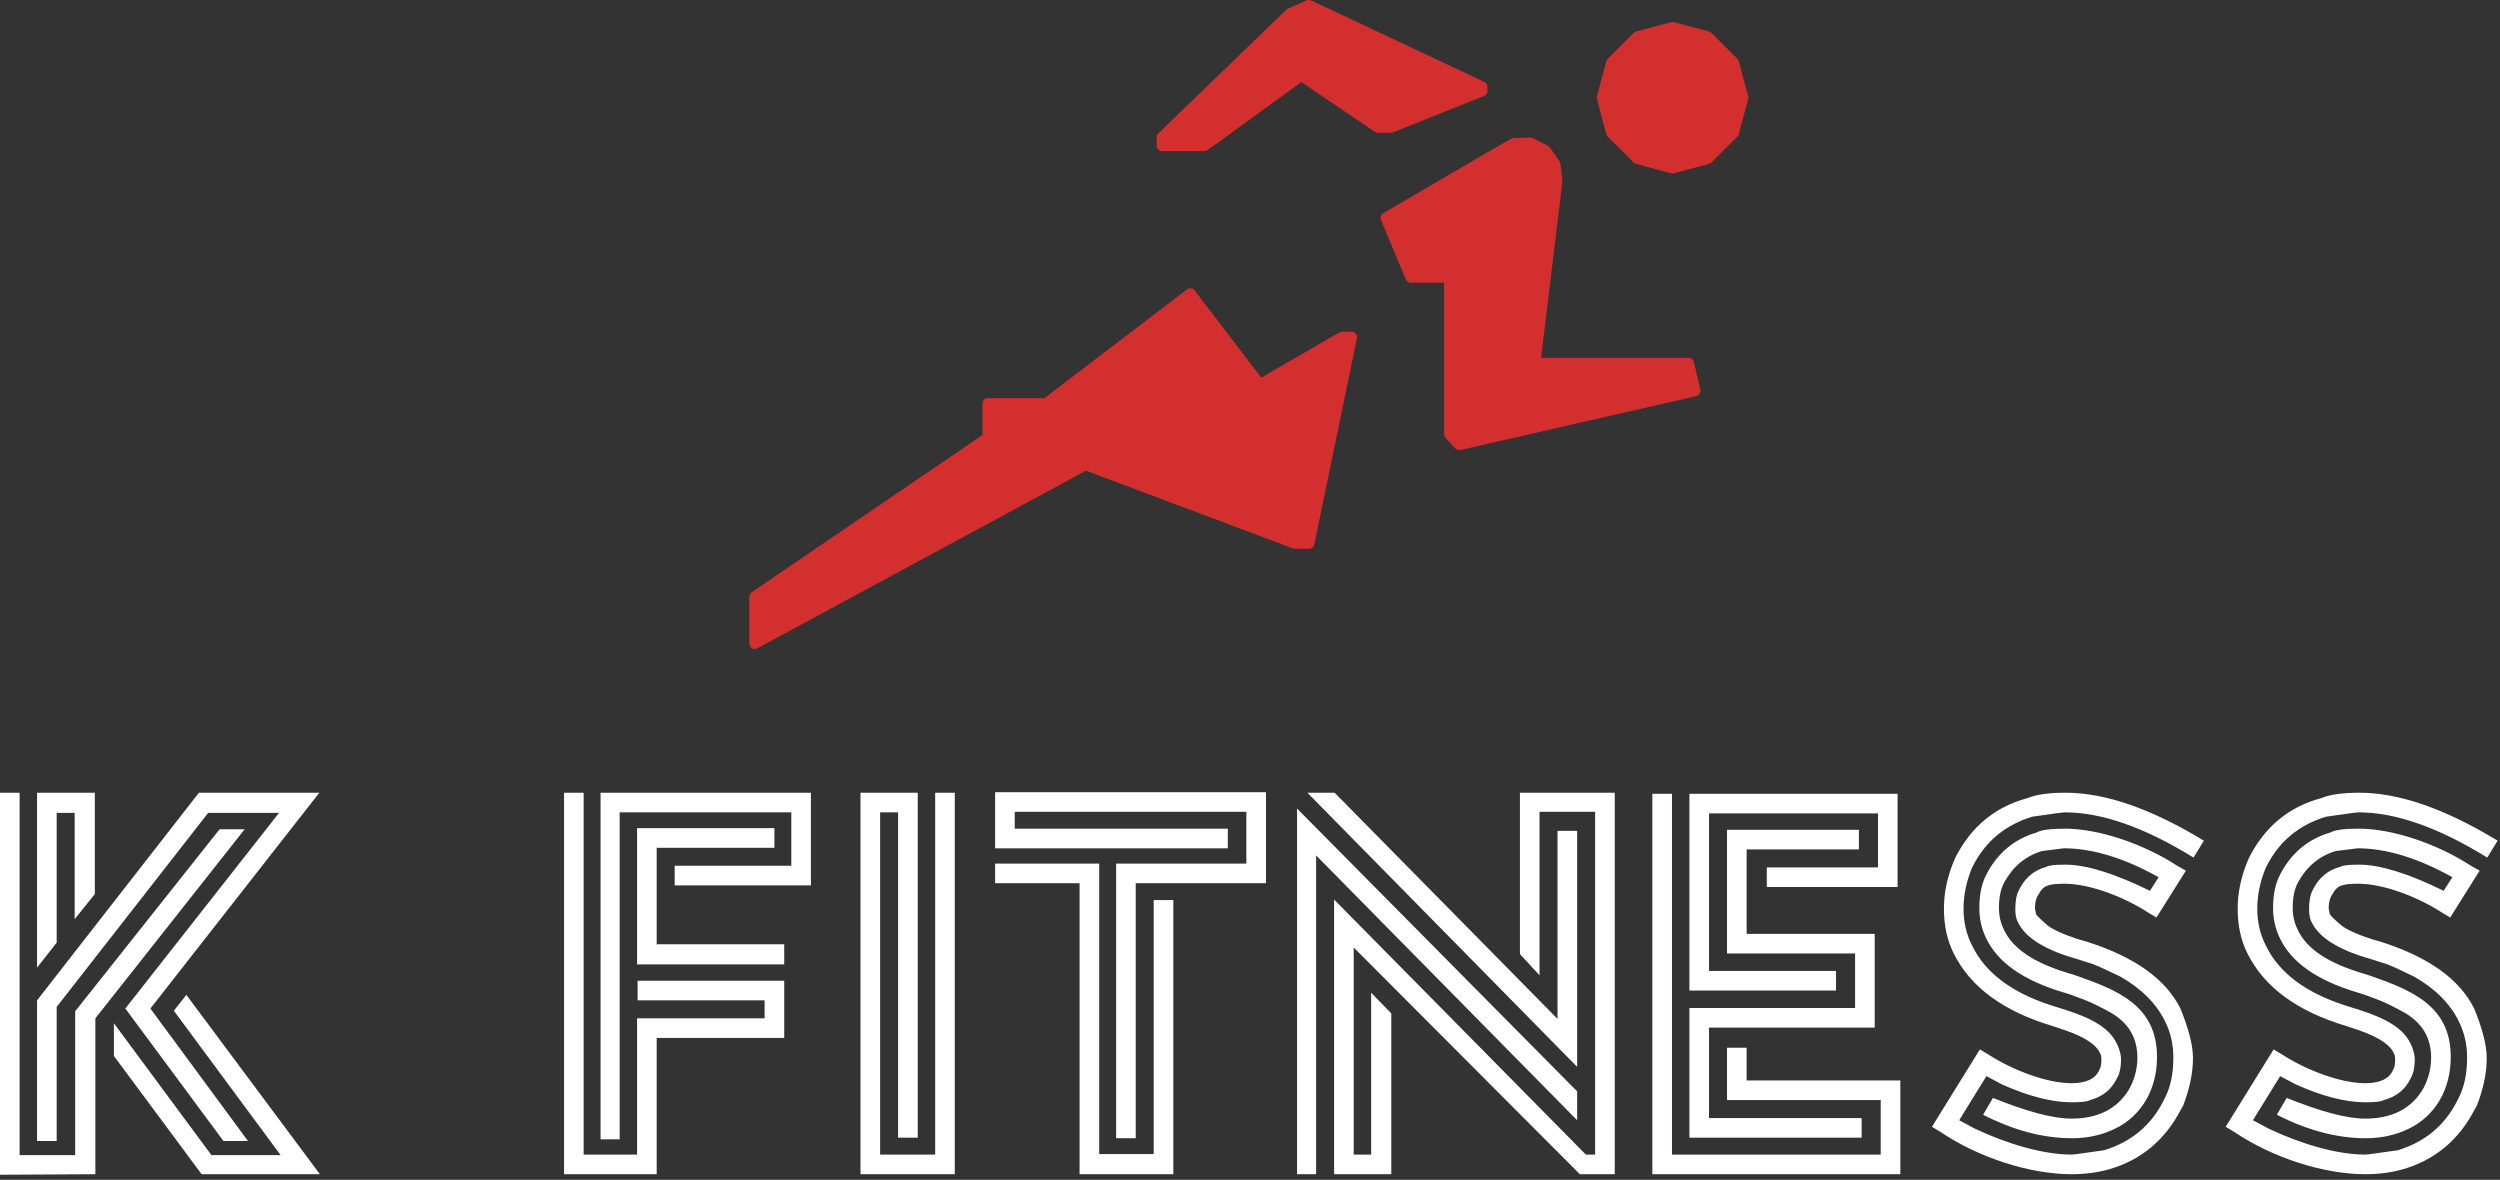 <?xml version="1.0" encoding="UTF-8" standalone="no"?>
<!DOCTYPE svg PUBLIC "-//W3C//DTD SVG 1.1//EN" "http://www.w3.org/Graphics/SVG/1.1/DTD/svg11.dtd">
<svg width="100%" height="100%" viewBox="0 0 481 227" version="1.1" xmlns="http://www.w3.org/2000/svg" xmlns:xlink="http://www.w3.org/1999/xlink" xml:space="preserve" xmlns:serif="http://www.serif.com/" style="fill-rule:evenodd;clip-rule:evenodd;stroke-linejoin:round;stroke-miterlimit:2;">
    <rect x="0" y="0" width="481" height="227" fill="#333333" stroke="none"/>
    <g id="SvgjsG1106" transform="matrix(1.467,0,0,1.467,138.425,-37.778)">
        <path d="M128.647,76.88L127.803,73.223C127.797,73.202 127.783,73.189 127.778,73.169C127.761,73.124 127.743,73.083 127.719,73.04C127.697,73.005 127.678,72.97 127.65,72.939C127.62,72.904 127.587,72.874 127.55,72.847C127.518,72.819 127.485,72.797 127.448,72.778C127.41,72.756 127.367,72.742 127.323,72.73C127.281,72.716 127.238,72.707 127.191,72.702C127.171,72.701 127.153,72.69 127.132,72.69L107.753,72.69L110.552,49.546C110.556,49.517 110.546,49.492 110.546,49.463C110.546,49.435 110.556,49.408 110.552,49.38L110.289,47.203C110.287,47.192 110.281,47.183 110.278,47.173C110.27,47.129 110.251,47.088 110.236,47.043C110.218,47 110.206,46.957 110.181,46.919C110.174,46.911 110.174,46.9 110.169,46.89L108.894,45.083C108.887,45.075 108.878,45.071 108.872,45.062C108.844,45.025 108.805,44.995 108.768,44.965C108.735,44.936 108.705,44.907 108.669,44.885C108.658,44.88 108.653,44.87 108.642,44.865L106.695,43.877C106.6,43.829 106.497,43.811 106.397,43.81C106.386,43.809 106.377,43.805 106.368,43.803L104.165,43.857C104.156,43.857 104.147,43.862 104.138,43.864C104.092,43.866 104.049,43.882 104.002,43.894C103.958,43.906 103.914,43.916 103.873,43.935C103.863,43.939 103.852,43.939 103.844,43.945L101.924,45.027C101.922,45.028 101.922,45.029 101.919,45.031C101.917,45.031 101.916,45.031 101.915,45.032L87.035,53.721C87.006,53.738 86.991,53.763 86.965,53.783C86.93,53.812 86.894,53.838 86.865,53.873C86.836,53.905 86.814,53.944 86.792,53.982C86.77,54.019 86.751,54.057 86.736,54.098C86.722,54.139 86.717,54.181 86.711,54.224C86.706,54.268 86.7,54.311 86.703,54.356C86.706,54.401 86.717,54.442 86.729,54.488C86.737,54.518 86.735,54.549 86.747,54.578L90.022,62.413L90.023,62.413C90.07,62.527 90.155,62.615 90.253,62.689C90.275,62.707 90.295,62.721 90.32,62.735C90.421,62.794 90.531,62.835 90.656,62.835L95.034,62.835L95.034,82.713C95.034,82.748 95.049,82.779 95.054,82.813C95.063,82.864 95.065,82.913 95.083,82.961C95.104,83.011 95.137,83.052 95.167,83.097C95.186,83.125 95.195,83.155 95.218,83.18L96.506,84.569C96.515,84.58 96.531,84.584 96.54,84.595C96.585,84.638 96.636,84.673 96.691,84.701C96.715,84.713 96.734,84.73 96.759,84.738C96.838,84.768 96.921,84.789 97.007,84.789L97.01,84.789C97.061,84.789 97.11,84.783 97.161,84.771L128.128,77.699L128.131,77.699C128.198,77.684 128.252,77.651 128.308,77.618C128.331,77.605 128.359,77.6 128.378,77.587C128.423,77.555 128.456,77.508 128.49,77.467C128.512,77.441 128.541,77.423 128.558,77.394C128.595,77.337 128.614,77.271 128.633,77.204C128.637,77.184 128.65,77.169 128.654,77.149C128.669,77.065 128.668,76.973 128.647,76.88Z" style="fill:rgb(211,47,47);fill-rule:nonzero;"/>
        <path d="M88.065,43.166C88.15,43.166 88.235,43.15 88.321,43.117L88.33,43.113C88.332,43.113 88.334,43.111 88.336,43.11L100.287,38.337C100.289,38.337 100.29,38.335 100.292,38.334C100.36,38.305 100.418,38.263 100.474,38.216C100.488,38.204 100.504,38.198 100.517,38.187C100.547,38.157 100.565,38.116 100.59,38.08C100.616,38.043 100.647,38.01 100.665,37.97C100.673,37.951 100.672,37.929 100.679,37.91C100.701,37.844 100.719,37.777 100.719,37.708C100.719,37.705 100.72,37.704 100.72,37.701L100.72,37.119C100.72,37.084 100.705,37.054 100.699,37.021C100.691,36.97 100.688,36.92 100.671,36.872C100.654,36.829 100.627,36.795 100.602,36.758C100.579,36.721 100.561,36.682 100.529,36.651C100.493,36.611 100.444,36.583 100.399,36.554C100.373,36.538 100.355,36.513 100.325,36.5L100.298,36.487L77.592,25.807C77.585,25.804 77.577,25.804 77.57,25.801C77.521,25.779 77.47,25.773 77.418,25.764C77.382,25.759 77.346,25.745 77.311,25.745C77.267,25.744 77.224,25.757 77.177,25.766C77.135,25.774 77.091,25.778 77.048,25.794C77.04,25.797 77.031,25.796 77.022,25.8L74.544,26.889C74.503,26.908 74.471,26.94 74.435,26.966C74.405,26.988 74.371,26.997 74.343,27.025L57.546,43.257C57.544,43.258 57.544,43.259 57.543,43.261C57.485,43.317 57.441,43.386 57.407,43.46C57.403,43.468 57.395,43.475 57.392,43.483C57.385,43.5 57.386,43.519 57.381,43.535C57.358,43.604 57.34,43.674 57.338,43.746C57.338,43.747 57.337,43.748 57.337,43.751L57.337,44.877C57.337,45.256 57.645,45.564 58.024,45.564L63.614,45.564C63.748,45.564 63.866,45.514 63.971,45.447C63.984,45.439 64.001,45.443 64.015,45.433L76.322,36.519L85.959,43.048C85.972,43.056 85.988,43.054 85.999,43.06C86.1,43.122 86.213,43.165 86.342,43.166L88.065,43.166Z" style="fill:rgb(211,47,47);fill-rule:nonzero;"/>
        <path d="M134.922,38.434C134.92,38.421 134.924,38.407 134.92,38.394L133.681,33.77C133.678,33.756 133.667,33.746 133.663,33.734C133.648,33.69 133.625,33.649 133.6,33.608C133.578,33.571 133.557,33.531 133.529,33.499C133.518,33.487 133.513,33.472 133.502,33.462L130.111,30.07C130.101,30.059 130.086,30.057 130.078,30.047C130.043,30.017 130.002,29.994 129.961,29.97C129.923,29.947 129.884,29.925 129.842,29.91C129.828,29.906 129.817,29.895 129.805,29.891L125.178,28.652C125.159,28.648 125.144,28.652 125.126,28.649C125.084,28.641 125.041,28.644 124.996,28.644C124.956,28.644 124.916,28.641 124.878,28.649C124.859,28.652 124.841,28.648 124.821,28.652L120.193,29.891C120.179,29.895 120.168,29.906 120.155,29.91C120.113,29.925 120.074,29.947 120.036,29.97C119.995,29.994 119.954,30.016 119.919,30.047C119.91,30.057 119.895,30.059 119.886,30.07L116.493,33.462C116.481,33.474 116.477,33.491 116.466,33.503C116.438,33.532 116.419,33.568 116.399,33.604C116.372,33.646 116.348,33.689 116.333,33.734C116.327,33.748 116.318,33.757 116.313,33.77L115.075,38.394C115.072,38.408 115.075,38.422 115.072,38.434C115.064,38.48 115.064,38.525 115.064,38.574C115.064,38.62 115.064,38.664 115.072,38.709C115.075,38.723 115.072,38.736 115.075,38.75L116.313,43.364C116.316,43.373 116.327,43.378 116.33,43.387C116.361,43.49 116.411,43.589 116.492,43.671L119.885,47.059C119.895,47.07 119.908,47.073 119.918,47.082C119.952,47.111 119.991,47.133 120.031,47.156C120.072,47.181 120.112,47.205 120.157,47.22C120.171,47.224 120.179,47.233 120.191,47.237L124.82,48.48C124.879,48.497 124.938,48.505 124.997,48.505L125,48.505C125.059,48.505 125.118,48.497 125.177,48.48L129.803,47.237C129.817,47.233 129.825,47.224 129.838,47.22C129.883,47.205 129.923,47.181 129.964,47.156C130.004,47.133 130.042,47.113 130.076,47.082C130.087,47.073 130.101,47.07 130.109,47.059L133.501,43.671C133.583,43.589 133.632,43.49 133.662,43.389C133.666,43.378 133.675,43.373 133.678,43.364L134.917,38.75C134.922,38.735 134.917,38.721 134.92,38.709C134.929,38.665 134.928,38.621 134.929,38.574C134.932,38.526 134.933,38.48 134.922,38.434Z" style="fill:rgb(211,47,47);fill-rule:nonzero;"/>
        <path d="M83.613,69.885C83.609,69.838 83.6,69.795 83.586,69.75C83.572,69.708 83.557,69.668 83.537,69.629C83.516,69.591 83.494,69.558 83.466,69.525C83.438,69.489 83.407,69.458 83.372,69.429C83.342,69.401 83.306,69.381 83.27,69.36C83.229,69.335 83.185,69.319 83.137,69.304C83.116,69.297 83.101,69.282 83.078,69.278C83.053,69.272 83.03,69.279 83.005,69.276C82.982,69.274 82.963,69.263 82.939,69.263L81.631,69.263C81.617,69.263 81.606,69.27 81.595,69.271C81.545,69.274 81.5,69.286 81.452,69.3C81.407,69.312 81.366,69.323 81.326,69.342C81.312,69.349 81.298,69.349 81.287,69.356L71.051,75.272L62.306,63.821C62.269,63.773 62.221,63.74 62.175,63.706C62.006,63.572 61.793,63.519 61.59,63.572C61.503,63.594 61.419,63.634 61.344,63.692C61.344,63.692 61.344,63.693 61.342,63.693L42.617,77.966L35.191,77.966C34.812,77.966 34.504,78.273 34.504,78.652L34.504,82.799L4.222,103.428C4.205,103.44 4.195,103.458 4.18,103.472C4.143,103.502 4.111,103.535 4.081,103.572C4.054,103.605 4.03,103.639 4.01,103.678C3.989,103.715 3.975,103.755 3.963,103.796C3.949,103.841 3.94,103.885 3.934,103.935C3.933,103.955 3.922,103.973 3.922,103.995L3.922,110.193C3.922,110.204 3.927,110.214 3.927,110.224C3.929,110.269 3.944,110.311 3.955,110.358C3.966,110.405 3.975,110.447 3.994,110.49C3.999,110.5 3.997,110.511 4.003,110.519C4.011,110.535 4.029,110.541 4.038,110.556C4.088,110.633 4.148,110.696 4.222,110.747C4.247,110.765 4.268,110.781 4.294,110.795C4.389,110.844 4.493,110.88 4.607,110.88C4.607,110.88 4.608,110.879 4.61,110.879C4.718,110.879 4.817,110.848 4.908,110.803C4.916,110.799 4.925,110.8 4.934,110.796L48.068,87.484L75.197,97.672L75.224,97.681C75.303,97.711 75.384,97.725 75.465,97.725L77.335,97.725C77.423,97.725 77.506,97.706 77.585,97.676C77.613,97.665 77.635,97.647 77.661,97.633C77.709,97.607 77.754,97.58 77.795,97.544C77.82,97.522 77.838,97.497 77.859,97.473C77.89,97.434 77.919,97.393 77.944,97.346C77.96,97.316 77.971,97.283 77.981,97.25C77.989,97.225 78.005,97.205 78.01,97.179L83.612,70.088C83.618,70.063 83.611,70.041 83.612,70.017C83.615,69.992 83.627,69.973 83.627,69.948C83.626,69.927 83.616,69.907 83.613,69.885Z" style="fill:rgb(211,47,47);fill-rule:nonzero;"/>
    </g>
    <g id="SvgjsG1107" transform="matrix(3.818,0,0,3.818,-2.622,121.064)">
        <path d="M1.675,26.502L1.675,8.239L0.687,8.239L0.687,27.49L5.493,27.463L5.493,19.608L13.017,10.079L11.754,10.079L4.476,19.251L4.476,26.502L1.675,26.502ZM4.449,14.61L5.465,13.347L5.465,8.239L2.554,8.239L2.554,17.054L3.543,15.791L3.543,9.255L4.449,9.255L4.449,14.61ZM16.78,8.239L10.711,8.239L2.554,18.702L2.554,25.788L3.543,25.788L3.543,19.032L11.177,9.255L14.748,9.255L7.003,19.114L11.946,25.788L13.182,25.788L8.266,19.114L16.78,8.239ZM14.83,26.502L11.342,26.502L6.426,19.856L6.426,21.503L10.848,27.463L16.807,27.463L10.079,18.428L9.447,19.224L14.83,26.502ZM29.111,8.239L30.099,8.239L30.099,26.474L32.791,26.474L32.791,19.608L39.217,19.608L39.217,18.702L32.818,18.702L32.818,17.714L40.206,17.714L40.206,20.597L33.779,20.597L33.779,27.463L29.111,27.463L29.111,8.239ZM30.951,8.239L41.551,8.239L41.551,12.908L34.686,12.908L34.686,11.919L40.563,11.919L40.563,9.228L31.912,9.228L31.912,25.705L30.951,25.705L30.951,8.239ZM32.791,10.024L39.711,10.024L39.711,11.013L33.779,11.013L33.779,15.874L40.206,15.874L40.206,16.89L32.791,16.89L32.791,10.024ZM44.05,8.239L46.934,8.239L46.934,25.623L45.945,25.623L45.945,9.228L45.039,9.228L45.039,26.474L47.813,26.474L47.813,8.239L48.801,8.239L48.801,27.463L44.05,27.463L44.05,8.239ZM56.931,11.809L63.494,11.809L63.494,9.2L51.822,9.2L51.822,10.051L62.56,10.051L62.56,11.04L50.834,11.04L50.834,8.211L64.483,8.211L64.483,12.798L57.919,12.798L57.919,25.65L56.931,25.65L56.931,11.809ZM55.09,12.798L50.834,12.798L50.834,11.809L56.079,11.809L56.079,26.447L58.825,26.447L58.825,13.649L59.814,13.649L59.814,27.463L55.09,27.463L55.09,12.798ZM79.175,19.636L67.943,8.239L66.57,8.239L80.164,22.053L80.164,10.161L79.175,10.161L79.175,19.636ZM78.269,17.439L78.269,9.2L81.07,9.2L81.07,26.474L80.603,26.474L80.494,26.364L67.916,13.622L67.916,27.463L70.799,27.463L70.799,19.361L69.783,18.318L69.783,26.474L68.904,26.474L68.904,16.038L80.301,27.463L82.059,27.463L82.059,8.239L77.28,8.239L77.28,16.368L78.269,17.439ZM67.009,27.463L67.009,11.397L80.164,24.744L80.164,23.289L66.048,9.035L66.048,27.463L67.009,27.463ZM83.954,8.294L84.943,8.294L84.943,26.474L95.461,26.474L95.461,23.728L87.716,23.728L87.716,21.091L88.705,21.091L88.705,22.739L96.45,22.739L96.45,27.463L83.954,27.463L83.954,8.294ZM85.821,8.294L96.312,8.294L96.312,12.99L89.721,12.99L89.721,12.001L95.324,12.001L95.324,9.282L86.81,9.282L86.81,17.219L93.209,17.219L93.209,18.208L85.821,18.208L85.821,8.294ZM85.821,19.087L94.17,19.087L94.17,16.34L87.716,16.34L87.716,10.106L94.362,10.106L94.362,11.095L88.705,11.095L88.705,15.352L95.159,15.352L95.159,20.075L86.81,20.075L86.81,24.634L94.5,24.634L94.5,25.623L85.821,25.623L85.821,19.087ZM101.558,22.931C102.903,23.536 104.084,23.838 105.073,23.838C105.567,23.838 105.869,23.81 106.007,23.728C106.638,23.563 107.078,23.206 107.352,22.657L107.38,22.602C107.517,22.355 107.572,22.053 107.572,21.668C107.572,21.476 107.517,21.256 107.407,20.982L107.352,20.872C106.995,20.13 106.199,19.636 104.743,19.169L104.469,19.087L104.386,19.059C102.162,18.4 100.734,17.357 100.047,15.901C99.773,15.352 99.635,14.748 99.635,14.088C99.635,13.402 99.773,12.743 100.047,12.056L100.102,11.946C100.734,10.683 101.75,9.859 103.096,9.447C104.057,9.31 104.606,9.228 104.743,9.228C106.611,9.228 108.78,9.996 111.225,11.507L111.746,10.656C109.082,9.035 106.776,8.239 104.771,8.239C103.974,8.239 103.315,8.321 102.848,8.513C101.228,8.953 100.02,9.942 99.223,11.507L99.141,11.699C98.811,12.496 98.647,13.292 98.647,14.088C98.647,14.94 98.811,15.681 99.141,16.34C99.992,18.043 101.64,19.251 104.112,19.993L104.441,20.103C105.567,20.46 106.226,20.844 106.473,21.284L106.501,21.339C106.556,21.421 106.583,21.531 106.583,21.668C106.583,21.915 106.556,22.08 106.473,22.217C106.281,22.657 105.814,22.877 105.073,22.877C103.892,22.877 102.189,22.272 100.871,21.421L100.459,21.174L98.042,25.074L98.454,25.321C100.404,26.639 102.986,27.463 105.073,27.463C105.759,27.463 106.391,27.38 106.968,27.216C108.588,26.749 109.797,25.733 110.593,24.195L110.703,24.003C111.032,23.151 111.197,22.355 111.197,21.613C111.197,20.954 110.977,20.13 110.565,19.114C109.824,17.631 108.259,16.505 105.814,15.736L105.43,15.626C104.661,15.379 104.139,15.132 103.892,14.94C103.562,14.665 103.37,14.473 103.288,14.363L103.233,14.061C103.233,13.786 103.288,13.539 103.425,13.347C103.645,12.935 103.865,12.825 104.743,12.825C105.924,12.825 107.627,13.429 108.945,14.281L109.357,14.528L110.84,12.166L110.401,11.919C108.725,10.82 106.446,10.051 104.771,10.051C104.029,10.051 103.562,10.106 103.315,10.244C102.189,10.573 101.338,11.287 100.789,12.358C100.542,12.825 100.432,13.374 100.432,14.061C100.432,14.583 100.542,15.077 100.761,15.544C101.338,16.78 102.629,17.686 104.633,18.29L104.991,18.4L105.732,18.675C106.144,18.84 106.583,19.059 107.078,19.334C107.956,19.856 108.396,20.597 108.396,21.586C108.396,22.135 108.259,22.657 108.011,23.124C107.435,24.14 106.446,24.662 105.073,24.662C104.139,24.662 102.821,24.305 101.118,23.618L100.651,24.414L100.624,24.469C102.189,25.266 103.672,25.65 105.1,25.65C105.897,25.65 106.638,25.486 107.297,25.156C108.588,24.524 109.385,23.206 109.385,21.558C109.385,18.949 107.38,18.18 105.265,17.439L104.908,17.329C103.178,16.807 102.107,16.093 101.667,15.132C101.503,14.802 101.42,14.445 101.42,14.034C101.42,13.512 101.503,13.1 101.695,12.743C102.134,11.946 102.766,11.425 103.59,11.177L104.688,11.04C106.144,11.04 107.737,11.534 109.467,12.496L109.028,13.182C107.242,12.303 105.814,11.864 104.771,11.864C104.249,11.864 103.947,11.891 103.81,11.974C103.205,12.139 102.766,12.496 102.464,13.072L102.436,13.127C102.299,13.374 102.244,13.704 102.244,14.116C102.244,14.418 102.299,14.638 102.382,14.775C102.739,15.517 103.672,16.121 105.155,16.56L105.512,16.67L106.199,16.89C106.281,16.917 106.721,17.109 107.517,17.494C108.588,18.098 109.357,18.867 109.797,19.773C110.071,20.323 110.208,20.927 110.208,21.586C110.208,22.382 110.071,23.069 109.769,23.646L109.714,23.755C109.082,25.019 108.066,25.843 106.721,26.254C105.759,26.392 105.21,26.474 105.073,26.474C103.672,26.474 101.86,25.952 100.185,25.156L99.416,24.744L100.789,22.52L101.558,22.931ZM116.36,22.931C117.706,23.536 118.887,23.838 119.875,23.838C120.37,23.838 120.672,23.81 120.809,23.728C121.441,23.563 121.88,23.206 122.155,22.657L122.182,22.602C122.32,22.355 122.374,22.053 122.374,21.668C122.374,21.476 122.32,21.256 122.21,20.982L122.155,20.872C121.798,20.13 121.001,19.636 119.546,19.169L119.271,19.087L119.189,19.059C116.964,18.4 115.536,17.357 114.85,15.901C114.575,15.352 114.438,14.748 114.438,14.088C114.438,13.402 114.575,12.743 114.85,12.056L114.905,11.946C115.536,10.683 116.552,9.859 117.898,9.447C118.859,9.31 119.409,9.228 119.546,9.228C121.413,9.228 123.583,9.996 126.027,11.507L126.549,10.656C123.885,9.035 121.578,8.239 119.573,8.239C118.777,8.239 118.118,8.321 117.651,8.513C116.031,8.953 114.822,9.942 114.026,11.507L113.943,11.699C113.614,12.496 113.449,13.292 113.449,14.088C113.449,14.94 113.614,15.681 113.943,16.34C114.795,18.043 116.443,19.251 118.914,19.993L119.244,20.103C120.37,20.46 121.029,20.844 121.276,21.284L121.303,21.339C121.358,21.421 121.386,21.531 121.386,21.668C121.386,21.915 121.358,22.08 121.276,22.217C121.084,22.657 120.617,22.877 119.875,22.877C118.694,22.877 116.992,22.272 115.674,21.421L115.262,21.174L112.845,25.074L113.257,25.321C115.207,26.639 117.788,27.463 119.875,27.463C120.562,27.463 121.194,27.38 121.77,27.216C123.391,26.749 124.599,25.733 125.395,24.195L125.505,24.003C125.835,23.151 126,22.355 126,21.613C126,20.954 125.78,20.13 125.368,19.114C124.626,17.631 123.061,16.505 120.617,15.736L120.232,15.626C119.463,15.379 118.942,15.132 118.694,14.94C118.365,14.665 118.173,14.473 118.09,14.363L118.035,14.061C118.035,13.786 118.09,13.539 118.228,13.347C118.447,12.935 118.667,12.825 119.546,12.825C120.727,12.825 122.429,13.429 123.748,14.281L124.16,14.528L125.643,12.166L125.203,11.919C123.528,10.82 121.249,10.051 119.573,10.051C118.832,10.051 118.365,10.106 118.118,10.244C116.992,10.573 116.14,11.287 115.591,12.358C115.344,12.825 115.234,13.374 115.234,14.061C115.234,14.583 115.344,15.077 115.564,15.544C116.14,16.78 117.431,17.686 119.436,18.29L119.793,18.4L120.534,18.675C120.946,18.84 121.386,19.059 121.88,19.334C122.759,19.856 123.198,20.597 123.198,21.586C123.198,22.135 123.061,22.657 122.814,23.124C122.237,24.14 121.249,24.662 119.875,24.662C118.942,24.662 117.623,24.305 115.921,23.618L115.454,24.414L115.426,24.469C116.992,25.266 118.475,25.65 119.903,25.65C120.699,25.65 121.441,25.486 122.1,25.156C123.391,24.524 124.187,23.206 124.187,21.558C124.187,18.949 122.182,18.18 120.068,17.439L119.711,17.329C117.98,16.807 116.909,16.093 116.47,15.132C116.305,14.802 116.223,14.445 116.223,14.034C116.223,13.512 116.305,13.1 116.497,12.743C116.937,11.946 117.568,11.425 118.392,11.177L119.491,11.04C120.946,11.04 122.539,11.534 124.269,12.496L123.83,13.182C122.045,12.303 120.617,11.864 119.573,11.864C119.051,11.864 118.749,11.891 118.612,11.974C118.008,12.139 117.568,12.496 117.266,13.072L117.239,13.127C117.102,13.374 117.047,13.704 117.047,14.116C117.047,14.418 117.102,14.638 117.184,14.775C117.541,15.517 118.475,16.121 119.958,16.56L120.315,16.67L121.001,16.89C121.084,16.917 121.523,17.109 122.32,17.494C123.391,18.098 124.16,18.867 124.599,19.773C124.874,20.323 125.011,20.927 125.011,21.586C125.011,22.382 124.874,23.069 124.572,23.646L124.517,23.755C123.885,25.019 122.869,25.843 121.523,26.254C120.562,26.392 120.013,26.474 119.875,26.474C118.475,26.474 116.662,25.952 114.987,25.156L114.218,24.744L115.591,22.52L116.36,22.931Z" style="fill:white;fill-rule:nonzero;"/>
    </g>
</svg>
